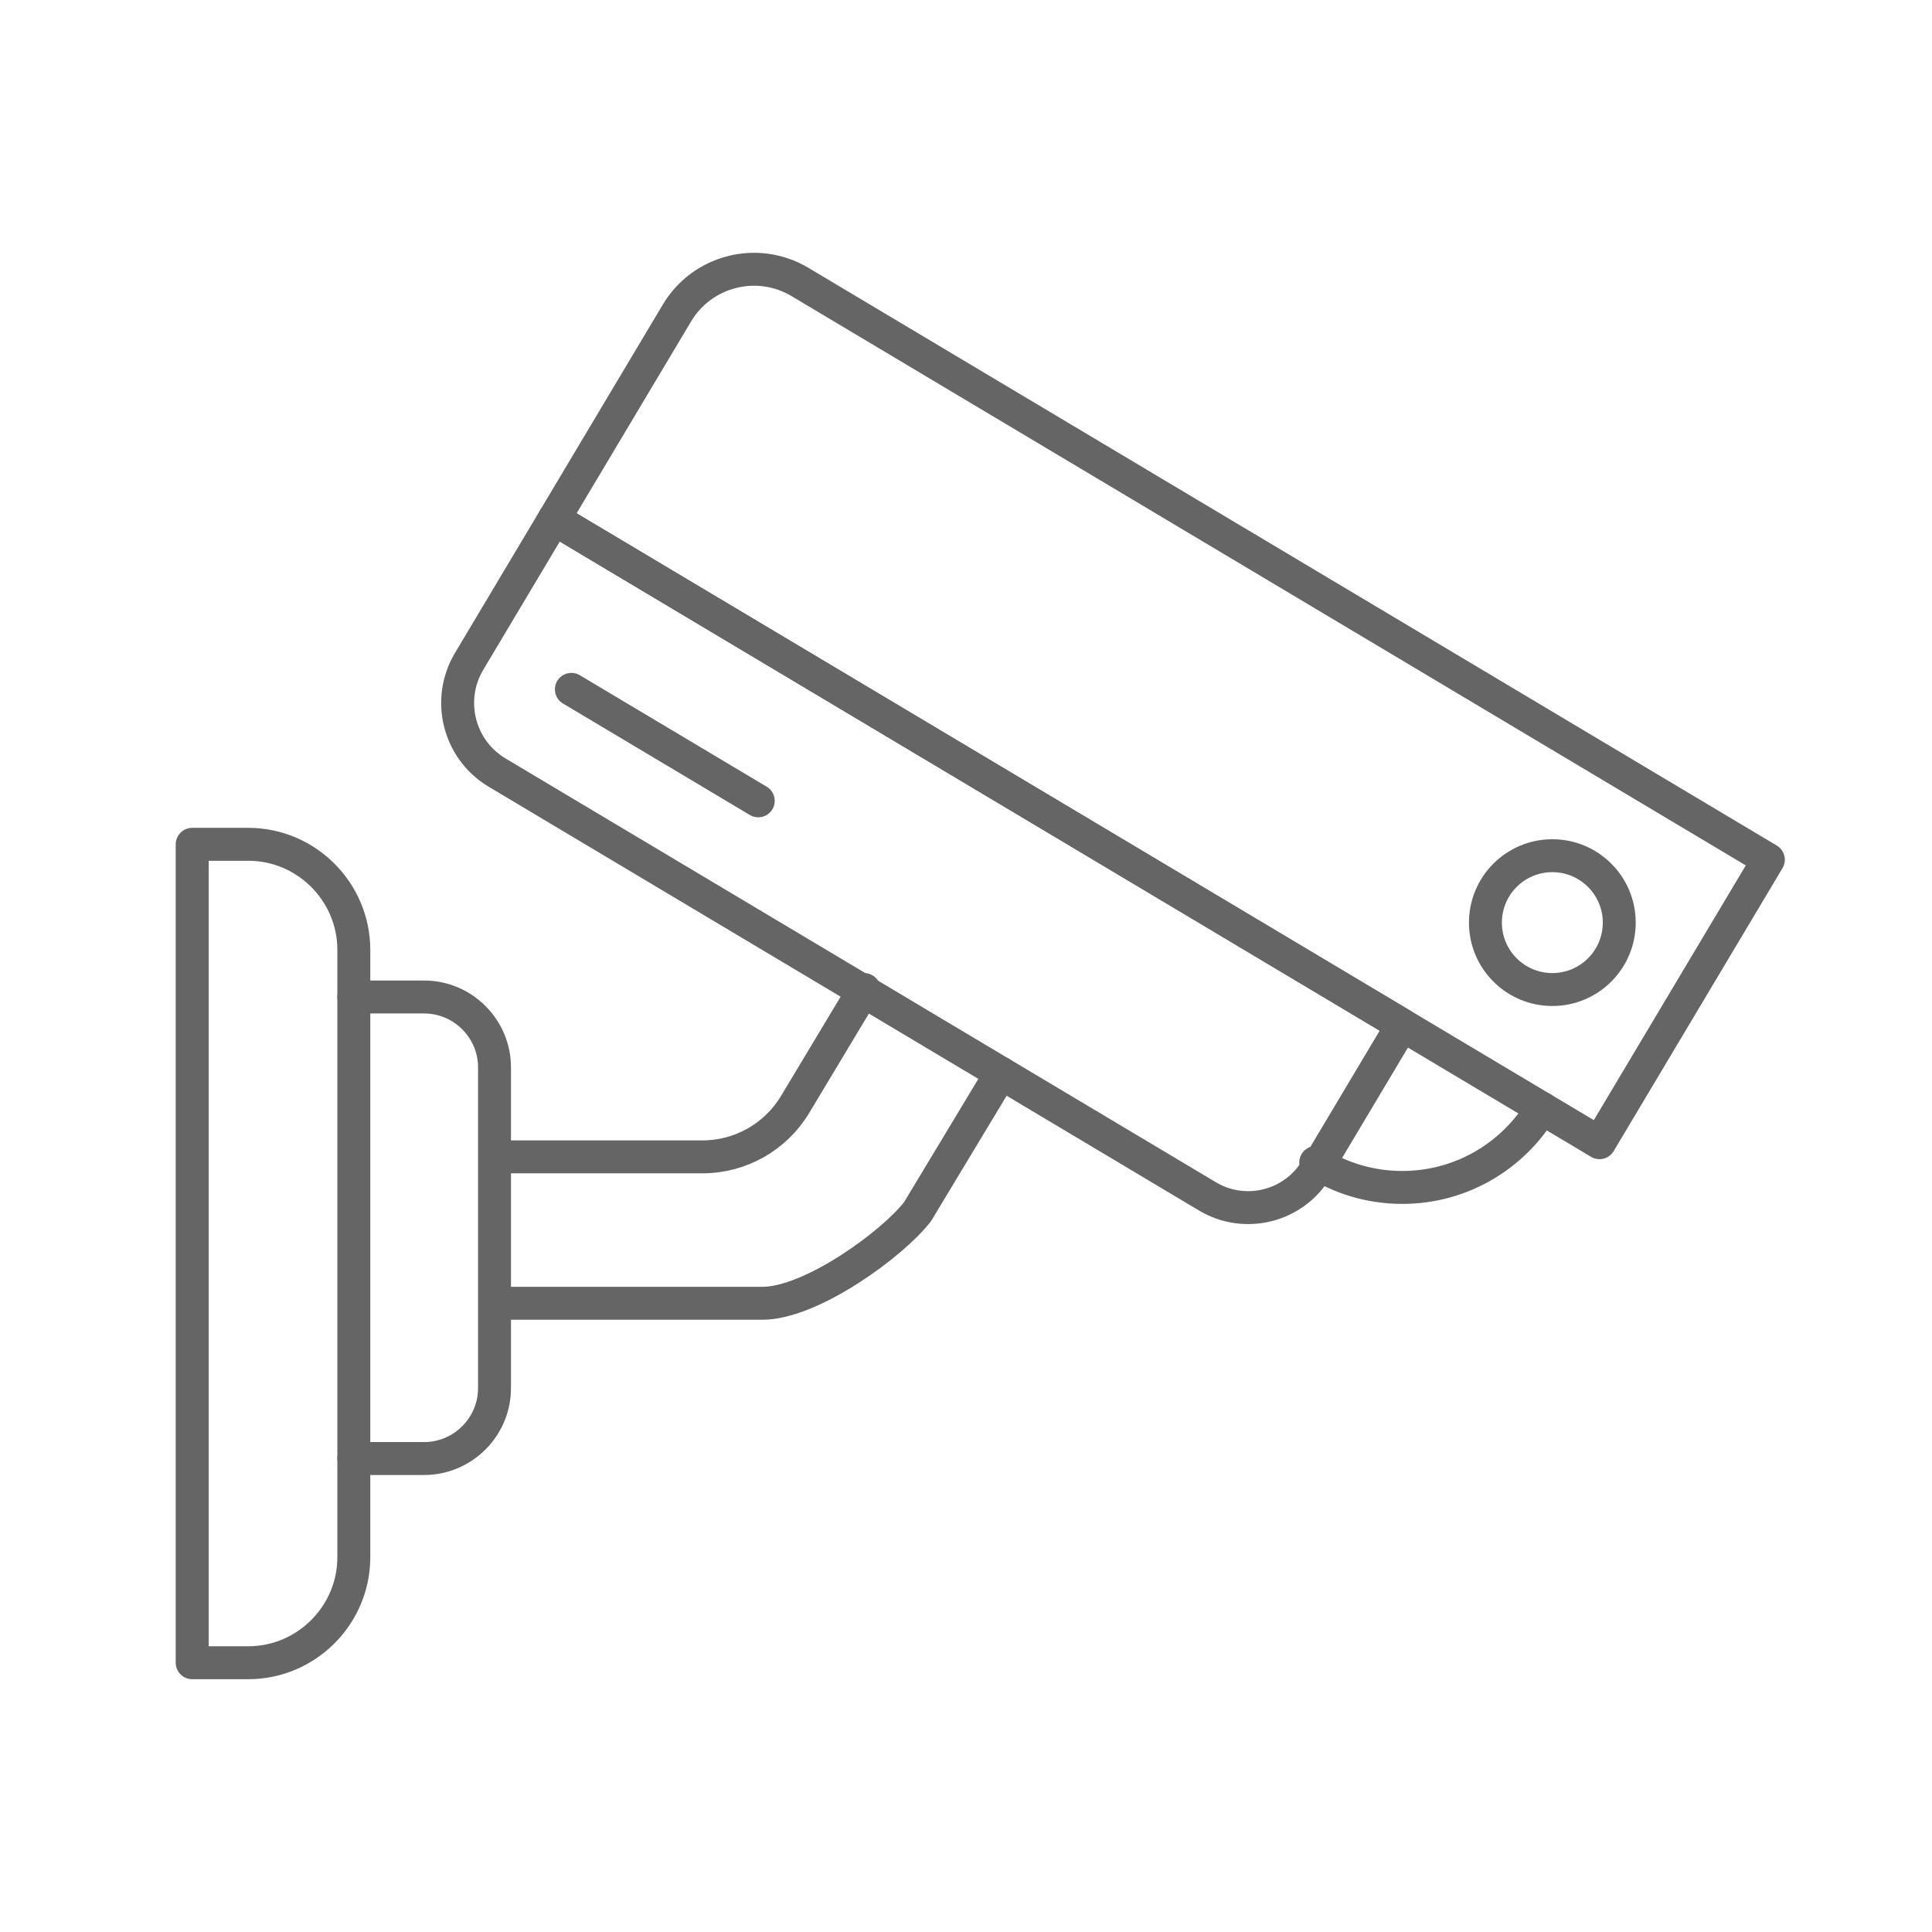 <?xml version="1.0" encoding="UTF-8"?>
<svg id="Layer_1" data-name="Layer 1" xmlns="http://www.w3.org/2000/svg" viewBox="0 0 88 88">
  <defs>
    <style>
      .cls-1 {
        fill: none;
        stroke: #656565;
        stroke-linecap: round;
        stroke-linejoin: round;
        stroke-width: 1.5px;
      }
    </style>
  </defs>
  <path class="cls-1" d="M29.253,23.894h51.364v15.01H25.167v-10.924c0-2.255,1.831-4.086,4.086-4.086Z" transform="translate(23.556 -22.665) rotate(30.82)"/>
  <path class="cls-1" d="M19.179,34.369h44.986v7.63c0,1.998-1.622,3.619-3.619,3.619H22.874c-2.04,0-3.695-1.656-3.695-3.695v-7.554h0Z" transform="translate(26.375 -15.702) rotate(30.82)"/>
  <line class="cls-1" x1="26.025" y1="31.399" x2="34.537" y2="36.477"/>
  <path class="cls-1" d="M59.929,52.95c1.141.72,2.493,1.136,3.942,1.136,2.701,0,5.063-1.447,6.355-3.608"/>
  <circle class="cls-1" cx="70.707" cy="42.024" r="3.048"/>
  <path class="cls-1" d="M39.36,45.072l-3.144,5.234c-.89,1.482-2.492,2.388-4.221,2.388h-9.43"/>
  <path class="cls-1" d="M45.594,48.883l-3.803,6.309c-1.147,1.482-4.842,4.171-7.07,4.171h-12.155"/>
  <path class="cls-1" d="M16.116,45.412h3.204c1.762,0,3.204,1.442,3.204,3.204v14.614c0,1.762-1.442,3.204-3.204,3.204h-3.204"/>
  <path class="cls-1" d="M8.754,75.735h2.556c2.643,0,4.806-2.163,4.806-4.806v-27.666c0-2.643-2.163-4.806-4.806-4.806h-2.556s0,37.278,0,37.278Z"/>
</svg>
